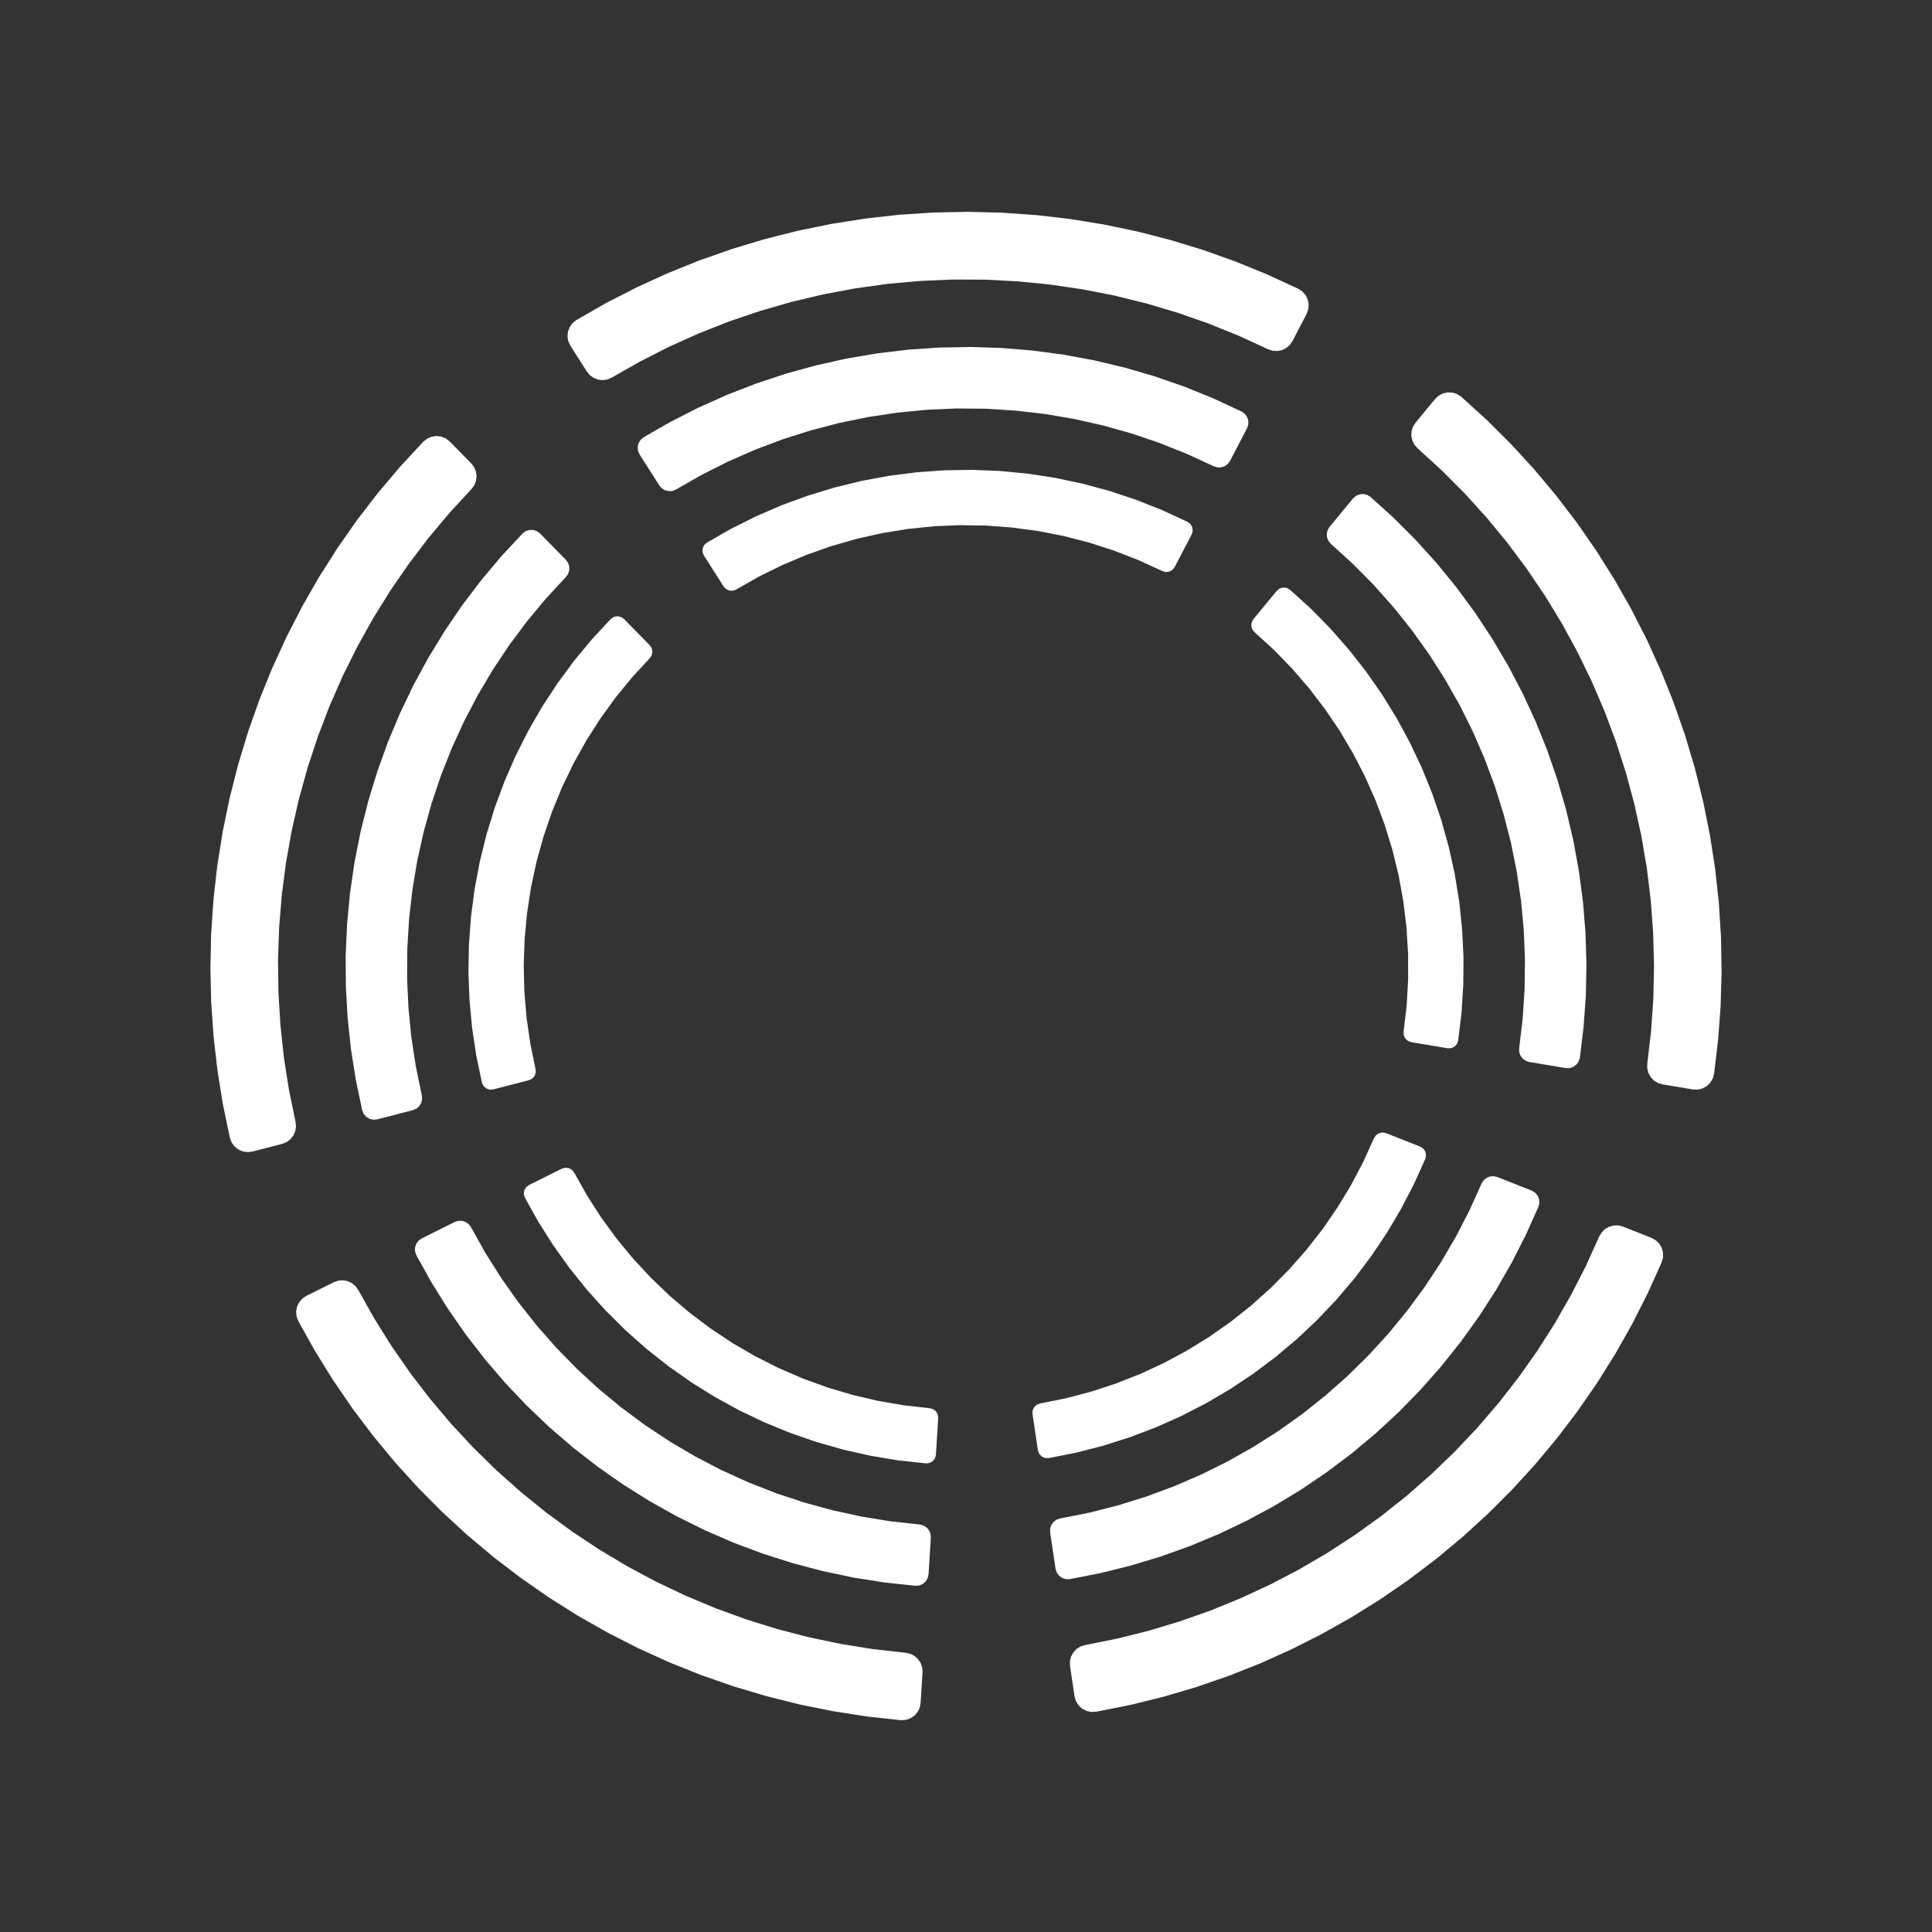 <svg height='100px' width='100px'  fill="#FFFFFF" xmlns="http://www.w3.org/2000/svg" xmlns:xlink="http://www.w3.org/1999/xlink" version="1.1" x="0px" y="0px" viewBox="0 0 100 100" style="enable-background:new 0 0 100 100;" xml:space="preserve"><rect x="0" y="0" width="100" height="100" fill="#333333" stroke="none"/><style type="text/css">
	.st0{fill-rule:evenodd;clip-rule:evenodd;}
</style><g><polyline class="st0" points="67.205,14.951 67.415,15.091 67.581,15.282 67.691,15.51 67.738,15.759 67.717,16.011 67.631,16.249    66.896,17.659 66.756,17.86 66.569,18.018 66.348,18.124 66.108,18.17 65.863,18.153 65.631,18.075 64.098,17.371 62.534,16.74    60.941,16.183 59.323,15.703 57.685,15.3 56.029,14.975 54.36,14.729 52.681,14.562 50.996,14.475 49.309,14.468 47.623,14.541    45.943,14.693 44.272,14.925 42.614,15.236 40.972,15.625 39.35,16.091 37.753,16.633 36.183,17.251 34.644,17.942 33.139,18.706    31.672,19.54 31.448,19.638 31.206,19.675 30.962,19.65 30.733,19.564 30.533,19.422 30.376,19.234 29.523,17.892 29.416,17.663    29.374,17.413 29.399,17.161 29.489,16.925 29.638,16.721 29.836,16.563 31.375,15.683 32.952,14.875 34.565,14.138 36.209,13.476    37.881,12.889 39.578,12.378 41.297,11.944 43.034,11.589 44.785,11.313 46.546,11.116 48.315,11 50.087,10.964 51.859,11.008    53.628,11.132 55.388,11.336 57.138,11.62 58.873,11.983 60.59,12.424 62.285,12.943 63.955,13.538 65.596,14.208 67.205,14.951     "></polyline><polyline class="st0" points="62.82,24.133 61.431,23.492 60.011,22.925 58.563,22.434 57.091,22.021 55.599,21.685 54.092,21.429    52.573,21.253 51.047,21.157 49.518,21.142 47.99,21.208 46.468,21.355 44.956,21.582 43.458,21.888 41.978,22.273 40.521,22.735    39.09,23.274 37.689,23.888 36.323,24.575 34.995,25.333 34.814,25.408 34.618,25.424 34.427,25.379 34.259,25.278 34.129,25.131    33.104,23.521 33.025,23.336 33.007,23.135 33.052,22.939 33.157,22.767 33.31,22.636 34.712,21.831 36.153,21.098 37.628,20.438    39.135,19.853 40.67,19.344 42.228,18.914 43.805,18.562 45.399,18.29 47.004,18.099 48.617,17.989 50.233,17.96 51.848,18.012    53.459,18.146 55.061,18.36 56.651,18.655 58.223,19.029 59.775,19.482 61.302,20.013 62.8,20.62 64.266,21.301 64.43,21.418    64.549,21.581 64.612,21.772 64.611,21.974 64.547,22.165 63.665,23.857 63.549,24.015 63.39,24.13 63.203,24.191 63.007,24.192    62.82,24.133  "></polyline><polyline class="st0" points="60.166,29.56 58.934,28.995 57.671,28.503 56.382,28.087 55.07,27.748 53.74,27.487 52.397,27.306    51.046,27.204 49.691,27.182 48.337,27.24 46.989,27.379 45.652,27.596 44.33,27.893 43.027,28.267 41.75,28.718 40.501,29.244    39.285,29.842 38.107,30.512 37.934,30.575 37.751,30.569 37.583,30.493 37.456,30.36 36.432,28.75 36.364,28.575 36.37,28.386    36.448,28.215 36.586,28.087 37.839,27.37 39.131,26.724 40.457,26.151 41.813,25.654 43.194,25.234 44.598,24.891 46.017,24.628    47.45,24.445 48.891,24.342 50.335,24.32 51.778,24.379 53.215,24.519 54.642,24.74 56.055,25.04 57.449,25.419 58.819,25.875    60.161,26.407 61.472,27.014 61.621,27.129 61.713,27.293 61.735,27.48 61.682,27.661 60.8,29.353 60.686,29.497 60.525,29.586    60.343,29.609 60.166,29.56  "></polyline><polyline class="st0" points="21.914,22.857 22.112,22.701 22.345,22.602 22.596,22.567 22.846,22.6 23.08,22.697 23.279,22.853    24.393,23.988 24.541,24.183 24.634,24.41 24.667,24.653 24.636,24.895 24.545,25.123 24.399,25.319 23.255,26.559 22.171,27.853    21.15,29.196 20.193,30.586 19.304,32.019 18.483,33.493 17.733,35.005 17.056,36.55 16.452,38.126 15.924,39.728 15.472,41.354    15.098,42.999 14.802,44.66 14.585,46.333 14.448,48.015 14.39,49.701 14.413,51.388 14.515,53.072 14.697,54.749 14.958,56.416    15.297,58.069 15.321,58.313 15.282,58.554 15.183,58.778 15.03,58.97 14.834,59.116 14.606,59.207 13.066,59.604 12.815,59.634    12.565,59.597 12.333,59.496 12.136,59.337 11.988,59.132 11.899,58.896 11.538,57.16 11.256,55.41 11.054,53.649 10.932,51.881    10.891,50.109 10.929,48.337 11.048,46.568 11.247,44.806 11.525,43.056 11.883,41.32 12.319,39.602 12.832,37.905 13.421,36.233    14.086,34.59 14.824,32.979 15.635,31.402 16.516,29.864 17.467,28.368 18.483,26.916 19.565,25.512 20.709,24.158 21.914,22.857     "></polyline><polyline class="st0" points="29.291,29.865 28.253,30.988 27.275,32.163 26.36,33.389 25.512,34.661 24.732,35.976 24.023,37.33    23.386,38.721 22.823,40.142 22.336,41.592 21.927,43.065 21.596,44.558 21.344,46.066 21.173,47.586 21.081,49.112 21.071,50.641    21.141,52.169 21.292,53.69 21.524,55.202 21.834,56.699 21.849,56.895 21.804,57.086 21.702,57.253 21.554,57.382 21.374,57.46    19.526,57.937 19.326,57.956 19.129,57.911 18.957,57.807 18.826,57.654 18.749,57.468 18.416,55.886 18.164,54.289 17.992,52.682    17.901,51.068 17.892,49.452 17.964,47.837 18.117,46.227 18.351,44.628 18.665,43.042 19.058,41.475 19.53,39.928 20.079,38.408    20.704,36.917 21.403,35.46 22.175,34.04 23.017,32.66 23.927,31.324 24.904,30.036 25.944,28.798 27.045,27.615 27.207,27.495    27.398,27.432 27.6,27.432 27.791,27.494 27.953,27.614 29.29,28.976 29.404,29.135 29.464,29.322 29.465,29.518 29.405,29.706    29.291,29.865  "></polyline><polyline class="st0" points="33.633,34.067 32.714,35.063 31.857,36.112 31.062,37.21 30.334,38.353 29.675,39.537 29.088,40.758    28.573,42.012 28.134,43.293 27.771,44.599 27.486,45.924 27.28,47.263 27.154,48.612 27.107,49.967 27.141,51.321 27.255,52.671    27.448,54.013 27.721,55.34 27.728,55.523 27.665,55.696 27.542,55.832 27.376,55.911 25.528,56.388 25.34,56.398 25.163,56.335    25.024,56.208 24.945,56.037 24.65,54.623 24.435,53.195 24.3,51.757 24.246,50.314 24.273,48.87 24.381,47.43 24.57,45.998    24.838,44.579 25.186,43.177 25.611,41.797 26.113,40.443 26.691,39.119 27.341,37.83 28.063,36.579 28.854,35.371 29.711,34.209    30.632,33.096 31.614,32.037 31.77,31.932 31.955,31.895 32.139,31.932 32.295,32.037 33.632,33.399 33.733,33.552 33.769,33.733    33.733,33.913 33.633,34.067  "></polyline><polyline class="st0" points="15.437,68.375 15.35,68.138 15.327,67.886 15.372,67.637 15.481,67.408 15.646,67.217 15.855,67.075    17.279,66.366 17.51,66.286 17.754,66.267 17.995,66.312 18.217,66.416 18.405,66.573 18.546,66.772 19.373,68.244 20.268,69.674    21.229,71.06 22.256,72.399 23.344,73.688 24.493,74.924 25.698,76.105 26.959,77.226 28.27,78.287 29.631,79.285 31.038,80.217    32.487,81.081 33.975,81.876 35.499,82.599 37.056,83.249 38.642,83.825 40.253,84.326 41.887,84.749 43.538,85.094 45.204,85.361    46.881,85.548 47.12,85.601 47.338,85.713 47.52,85.876 47.655,86.081 47.733,86.313 47.749,86.557 47.651,88.145 47.603,88.393    47.49,88.619 47.322,88.809 47.11,88.947 46.87,89.024 46.617,89.036 44.855,88.843 43.103,88.57 41.366,88.218 39.647,87.787    37.948,87.28 36.275,86.695 34.63,86.036 33.016,85.302 31.437,84.497 29.896,83.62 28.397,82.675 26.942,81.662 25.534,80.585    24.177,79.445 22.872,78.245 21.624,76.987 20.433,75.673 19.304,74.307 18.237,72.892 17.236,71.429 16.302,69.922 15.437,68.375     "></polyline><polyline class="st0" points="24.382,63.524 25.128,64.859 25.944,66.152 26.827,67.4 27.775,68.6 28.785,69.749 29.854,70.842    30.979,71.877 32.157,72.852 33.386,73.762 34.66,74.607 35.978,75.383 37.334,76.089 38.726,76.721 40.15,77.28 41.601,77.762    43.075,78.167 44.569,78.494 46.078,78.741 47.598,78.908 47.789,78.954 47.956,79.057 48.084,79.205 48.161,79.386 48.18,79.581    48.062,81.486 48.018,81.682 47.915,81.855 47.762,81.987 47.576,82.065 47.376,82.08 45.768,81.908 44.172,81.654 42.59,81.321    41.027,80.909 39.487,80.418 37.973,79.851 36.49,79.208 35.041,78.491 33.63,77.702 32.261,76.844 30.936,75.917 29.66,74.925    28.435,73.87 27.265,72.755 26.153,71.582 25.101,70.355 24.112,69.076 23.188,67.75 22.333,66.378 21.547,64.965 21.483,64.774    21.482,64.573 21.545,64.381 21.664,64.218 21.827,64.101 23.536,63.25 23.723,63.191 23.919,63.192 24.106,63.252 24.265,63.367    24.382,63.524  "></polyline><polyline class="st0" points="29.719,60.693 30.383,61.875 31.116,63.015 31.914,64.109 32.777,65.155 33.699,66.147    34.679,67.084 35.712,67.96 36.795,68.774 37.925,69.523 39.097,70.203 40.307,70.813 41.551,71.35 42.824,71.813 44.123,72.2    45.443,72.508 46.778,72.739 48.125,72.89 48.301,72.94 48.446,73.053 48.537,73.212 48.561,73.394 48.444,75.299 48.396,75.481    48.28,75.63 48.117,75.723 47.93,75.745 46.494,75.589 45.069,75.352 43.66,75.036 42.271,74.641 40.906,74.169 39.57,73.622    38.266,73 36.999,72.306 35.774,71.542 34.593,70.711 33.46,69.815 32.379,68.857 31.354,67.84 30.388,66.767 29.483,65.641    28.643,64.467 27.869,63.247 27.166,61.986 27.113,61.805 27.135,61.618 27.227,61.454 27.376,61.338 29.084,60.488 29.261,60.439    29.444,60.461 29.604,60.55 29.719,60.693  "></polyline><polyline class="st0" points="56.726,88.6 56.473,88.61 56.227,88.554 56.004,88.434 55.82,88.26 55.688,88.044 55.618,87.801    55.384,86.228 55.379,85.983 55.437,85.745 55.554,85.53 55.721,85.351 55.929,85.221 56.162,85.148 57.817,84.817 59.454,84.408    61.069,83.921 62.66,83.359 64.222,82.722 65.753,82.012 67.248,81.23 68.704,80.378 70.119,79.458 71.488,78.472 72.809,77.423    74.079,76.312 75.294,75.142 76.453,73.916 77.553,72.636 78.591,71.306 79.564,69.928 80.471,68.505 81.31,67.041 82.079,65.539    82.775,64.002 82.899,63.791 83.073,63.618 83.285,63.496 83.521,63.431 83.766,63.428 84.003,63.488 85.483,64.072 85.703,64.195    85.884,64.372 86.012,64.59 86.078,64.834 86.078,65.087 86.011,65.331 85.282,66.947 84.482,68.529 83.61,70.072 82.669,71.575    81.661,73.033 80.589,74.444 79.453,75.805 78.257,77.113 77.003,78.365 75.693,79.56 74.33,80.694 72.918,81.765 71.458,82.771    69.955,83.709 68.41,84.579 66.828,85.378 65.211,86.104 63.563,86.756 61.887,87.333 60.186,87.833 58.465,88.256 56.726,88.6     "></polyline><polyline class="st0" points="54.876,78.594 56.376,78.297 57.858,77.921 59.318,77.467 60.753,76.936 62.157,76.33 63.527,75.652    64.859,74.901 66.15,74.082 67.396,73.195 68.593,72.244 69.738,71.231 70.828,70.159 71.86,69.03 72.831,67.849 73.738,66.618    74.579,65.341 75.351,64.021 76.053,62.662 76.682,61.269 76.784,61.101 76.933,60.974 77.114,60.897 77.31,60.88 77.501,60.923    79.276,61.623 79.45,61.726 79.582,61.878 79.661,62.063 79.677,62.264 79.63,62.46 78.969,63.935 78.235,65.375 77.429,66.777    76.554,68.136 75.611,69.449 74.604,70.713 73.534,71.925 72.405,73.082 71.219,74.18 69.979,75.217 68.688,76.19 67.35,77.098    65.969,77.936 64.546,78.704 63.087,79.4 61.595,80.022 60.073,80.567 58.526,81.035 56.957,81.425 55.371,81.735 55.169,81.737    54.978,81.676 54.814,81.558 54.697,81.394 54.636,81.202 54.355,79.315 54.356,79.118 54.417,78.932 54.532,78.773 54.69,78.657    54.876,78.594  "></polyline><polyline class="st0" points="53.834,72.644 55.162,72.377 56.473,72.033 57.761,71.611 59.021,71.114 60.25,70.544 61.444,69.902    62.597,69.19 63.706,68.411 64.767,67.568 65.776,66.664 66.73,65.701 67.625,64.684 68.459,63.616 69.227,62.5 69.929,61.341    70.561,60.142 71.12,58.908 71.223,58.755 71.375,58.653 71.555,58.615 71.735,58.648 73.51,59.349 73.669,59.451 73.775,59.606    73.812,59.791 73.776,59.976 73.183,61.293 72.518,62.574 71.782,63.817 70.977,65.016 70.107,66.169 69.173,67.27 68.179,68.318    67.128,69.308 66.023,70.238 64.867,71.104 63.665,71.905 62.42,72.636 61.135,73.297 59.816,73.884 58.466,74.397 57.089,74.833    55.69,75.192 54.274,75.471 54.085,75.465 53.914,75.387 53.787,75.248 53.723,75.071 53.442,73.184 53.45,73 53.527,72.834    53.662,72.709 53.834,72.644  "></polyline><polyline class="st0" points="88.72,55.582 88.651,55.826 88.521,56.043 88.339,56.218 88.117,56.339 87.87,56.397 87.618,56.389    86.049,56.125 85.815,56.054 85.606,55.926 85.438,55.748 85.319,55.534 85.26,55.296 85.263,55.051 85.459,53.376 85.576,51.692    85.612,50.006 85.569,48.319 85.446,46.636 85.244,44.961 84.962,43.298 84.602,41.649 84.164,40.02 83.649,38.413 83.059,36.833    82.395,35.282 81.658,33.764 80.85,32.283 79.973,30.841 79.028,29.443 78.019,28.092 76.946,26.789 75.813,25.539 74.622,24.344    73.376,23.207 73.213,23.024 73.103,22.805 73.051,22.566 73.063,22.321 73.136,22.087 73.266,21.88 74.278,20.653 74.464,20.481    74.688,20.364 74.935,20.31 75.188,20.323 75.428,20.401 75.639,20.54 76.951,21.732 78.208,22.983 79.406,24.289 80.544,25.647    81.62,27.057 82.63,28.513 83.574,30.014 84.448,31.555 85.252,33.135 85.983,34.75 86.64,36.396 87.223,38.071 87.728,39.769    88.156,41.489 88.506,43.227 88.777,44.979 88.968,46.741 89.079,48.51 89.109,50.283 89.06,52.054 88.93,53.822 88.72,55.582  "></polyline><polyline class="st0" points="78.632,54.249 78.813,52.731 78.913,51.205 78.932,49.676 78.871,48.148 78.729,46.626    78.507,45.113 78.205,43.614 77.824,42.133 77.366,40.674 76.831,39.242 76.222,37.84 75.539,36.471 74.784,35.141 73.961,33.853    73.071,32.61 72.116,31.415 71.099,30.273 70.024,29.186 68.893,28.157 68.766,28.008 68.69,27.827 68.673,27.631 68.717,27.44    68.817,27.271 70.032,25.799 70.183,25.666 70.368,25.587 70.569,25.57 70.765,25.616 70.937,25.722 72.136,26.806 73.278,27.949    74.362,29.149 75.384,30.401 76.342,31.703 77.233,33.052 78.055,34.444 78.806,35.875 79.484,37.343 80.087,38.842 80.614,40.371    81.063,41.923 81.434,43.497 81.725,45.087 81.936,46.689 82.066,48.301 82.114,49.916 82.082,51.533 81.967,53.145 81.772,54.75    81.712,54.942 81.594,55.105 81.431,55.224 81.239,55.286 81.038,55.284 79.156,54.968 78.97,54.906 78.811,54.79 78.696,54.632    78.634,54.446 78.632,54.249  "></polyline><polyline class="st0" points="72.65,53.402 72.808,52.056 72.885,50.703 72.882,49.348 72.799,47.996 72.636,46.651 72.394,45.317    72.074,44.001 71.676,42.705 71.202,41.436 70.654,40.197 70.033,38.992 69.343,37.826 68.584,36.703 67.76,35.627 66.875,34.602    65.93,33.63 64.929,32.717 64.815,32.572 64.765,32.396 64.785,32.213 64.872,32.052 66.087,30.58 66.233,30.461 66.414,30.408    66.601,30.429 66.765,30.521 67.835,31.492 68.848,32.521 69.802,33.605 70.694,34.741 71.521,35.925 72.28,37.153 72.969,38.422    73.586,39.728 74.129,41.066 74.596,42.433 74.986,43.824 75.297,45.234 75.528,46.659 75.679,48.096 75.75,49.538 75.739,50.982    75.648,52.424 75.476,53.858 75.412,54.035 75.285,54.173 75.113,54.252 74.925,54.258 73.043,53.942 72.871,53.877 72.737,53.752    72.659,53.586 72.65,53.402  "></polyline></g></svg>
